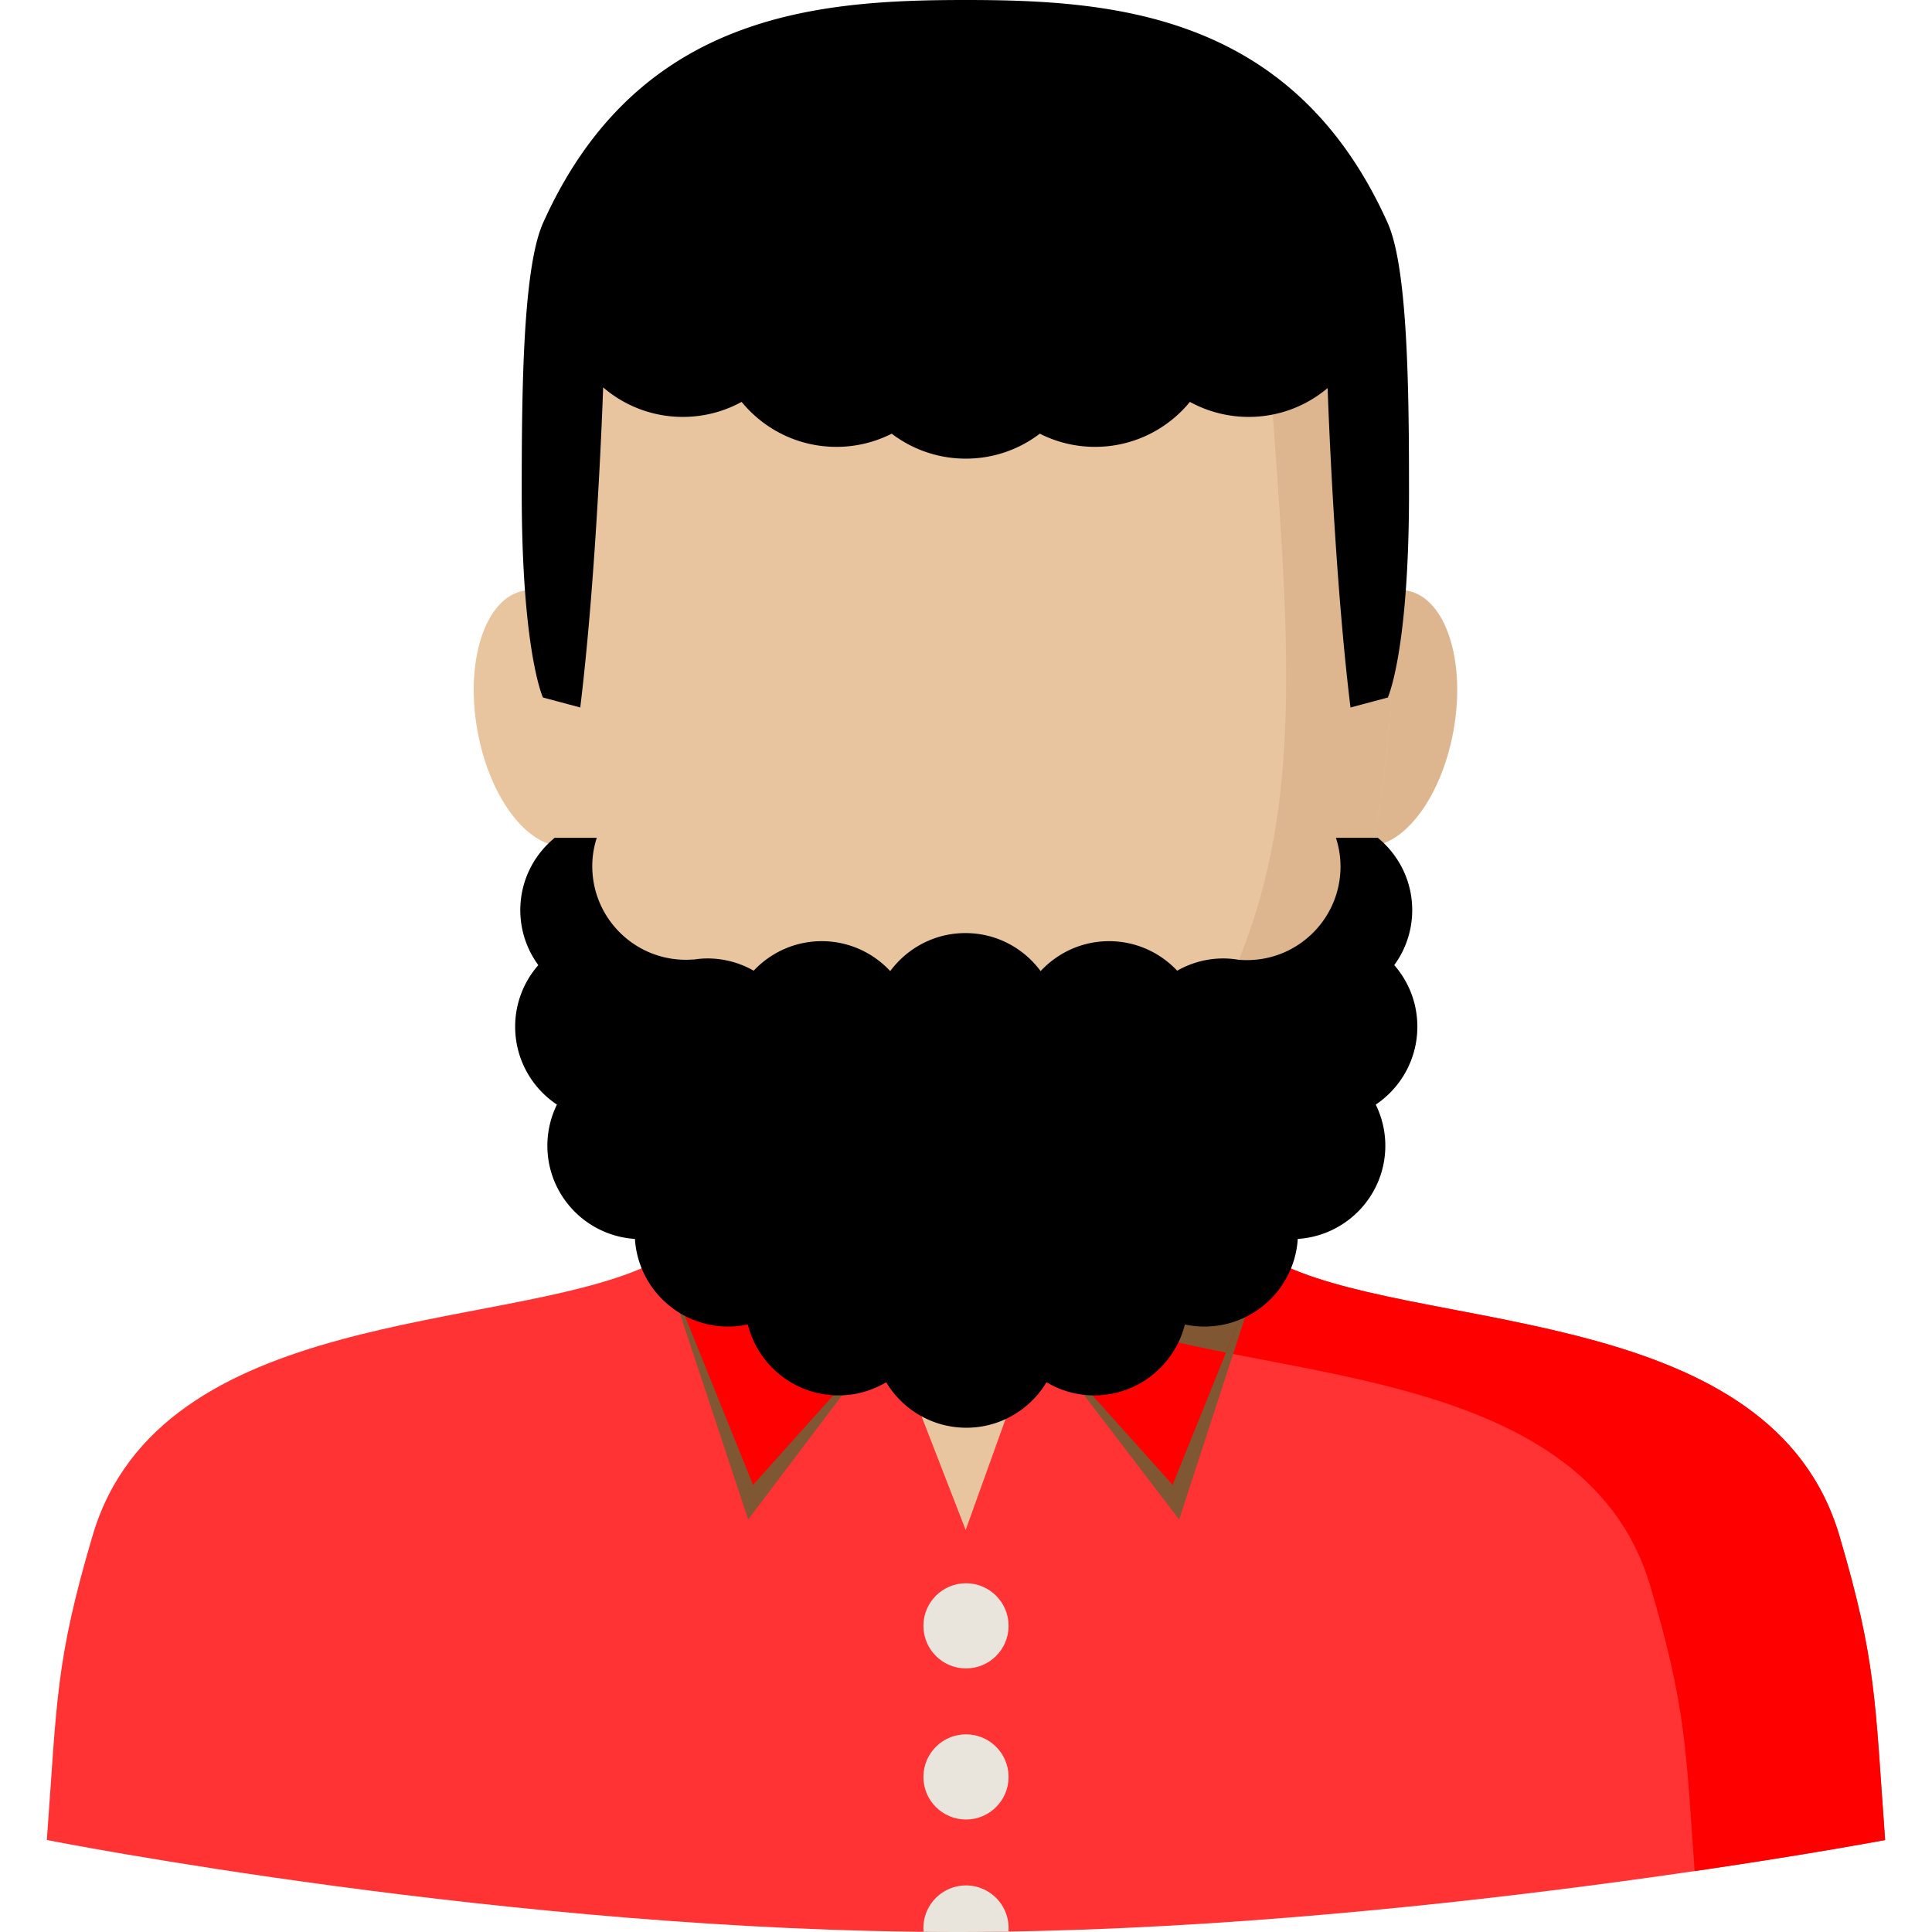 <svg xmlns="http://www.w3.org/2000/svg" 
viewBox="0 0 318.97 318.97">
<path d="M303.676 253.523c-11.151-37.754-67.121-33.566-91.279-44.408-24.157-10.842-20.386-47.219-23.449-53.548h-58.932c-3.058 6.329.714 42.711-23.449 53.548-24.157 10.842-80.133 6.655-91.279 44.408-6.149 20.824-5.857 27.193-7.554 50.26 0 0 76.8 15.187 150.014 15.187s153.488-15.187 153.488-15.187c-1.703-23.073-1.411-29.435-7.56-50.26z" 
fill="#f00"
 opacity="0.8"/>
 <path d="M171.125 220.075l37.765-12.832.006-.006c-20.279-12.635-17.036-45.673-19.942-51.682h-58.938c-2.94 6.087.427 39.946-20.779 52.182l.006.006 37.563 12.326 12.624 32.526 11.695-32.52z"
  fill="#e8c59e"/>
  <path d="M303.676 253.523c-11.151-37.754-67.121-33.566-91.279-44.408-24.157-10.842-20.386-47.219-23.449-53.548h-31.206s-.719 51.024 23.438 61.866 80.133 6.655 91.279 44.408c5.857 19.83 5.868 26.552 7.324 47.073 19.234-2.816 31.442-5.126 31.442-5.126-1.692-23.078-1.4-29.44-7.549-50.265z"
   fill="#f00"/>
   <path d="M180.242 216.978l28.643-9.729.006-.006c-20.279-12.635-17.036-45.673-19.942-51.682h-31.206c.005.006-.697 49.687 22.499 61.417z"
    fill="#ddb58e"/>
    <path d="M122.085 193.164c9.78 7.959 21.24 15.85 37.338 18.132 16.137-2.288 27.569-10.342 37.36-18.334-8.144-14.973-5.626-32.83-7.83-37.4h-58.938c-2.213 4.575.254 22.623-7.93 37.602z" fill="#cca281"/>
    <path fill="#7f5732" d="M208.89 207.249l-14.209 43.621-23.556-30.795zM109.237 207.749l14.287 43.121 23.275-30.795z"/>
    <path d="M146.799 220.075l-25.72-28.536s-3.389 4.817-11.843 16.21l15.091 37.405 22.472-25.079zM171.125 220.075l25.72-28.536s3.592 4.311 12.045 15.704l-15.294 37.911-22.471-25.079z" fill="#f00"/>
    <path d="M176.234 214.41a23.69 23.69 0 004.952 3.024c5.66 2.541 13.062 4.255 21.223 5.874l6.481-16.058c-8.453-11.393-12.045-15.704-12.045-15.704l-20.611 22.864z" fill="#7f5732"/><circle cx="159.485" cy="268.424" r="7.031" fill="#eae5dc"/><circle cx="159.485" cy="293.368" r="7.031" fill="#eae5dc"/>
    <path d="M166.488 318.902c.017-.191.028-.388.028-.585a7.031 7.031 0 10-14.034.624 543.937 543.937 0 0014.006-.039z" fill="#eae5dc"/><ellipse transform="rotate(100.195 228.527 118.562)" cx="228.525" cy="118.563" rx="21.386" ry="11.629" fill="#ddb58e"/><ellipse transform="rotate(169.801 90.268 118.57)" cx="90.267" cy="118.57" rx="11.629" ry="21.386" fill="#e8c59e"/><path d="M223.644 47.371H95.236s-35.989 146.614 64.187 160.806c100.216-14.193 64.221-160.806 64.221-160.806z"
     fill="#e8c59e"/>
     <path d="M159.423 208.176C259.639 193.984 223.644 47.37 223.644 47.37H208.62c4.114 61.242 9.808 93.774-13.815 129.24-18.717 28.104-35.382 31.566-35.382 31.566z" fill="#ddb58e"/><path d="M234.003 169.501c0-3.895-1.439-7.447-3.816-10.162a15.353 15.353 0 002.968-9.077c0-4.817-2.215-9.105-5.677-11.938h-6.919c.483 1.495.759 3.08.759 4.738 0 8.532-6.919 15.451-15.451 15.451-.444 0-.815-.011-1.242-.051.006.006.011.011.017.022a15.38 15.38 0 00-2.664-.247c-2.777 0-5.373.742-7.627 2.023-2.816-2.99-6.807-4.873-11.241-4.873-4.468 0-8.482 1.905-11.303 4.941-2.816-3.805-7.318-6.278-12.416-6.278-5.092 0-9.6 2.479-12.416 6.278-2.822-3.03-6.835-4.941-11.303-4.941-4.435 0-8.425 1.877-11.241 4.873a15.37 15.37 0 00-7.627-2.023c-.804 0-1.591.079-2.361.197.006-.011.011-.022.022-.028-.427.034-.787.051-1.231.051-8.532 0-15.451-6.919-15.451-15.451 0-1.636.264-3.204.742-4.682h-6.947c-3.462 2.833-5.677 7.116-5.677 11.938 0 3.4 1.113 6.531 2.973 9.083a15.363 15.363 0 00-3.822 10.156c0 5.368 2.737 10.095 6.896 12.866a15.401 15.401 0 00-1.579 6.778c0 8.195 6.385 14.883 14.456 15.4.511 8.071 7.2 14.467 15.406 14.467a15.7 15.7 0 003.232-.343c1.675 6.722 7.734 11.708 14.979 11.708 2.878 0 5.559-.798 7.863-2.17 2.704 4.496 7.61 7.509 13.237 7.509s10.533-3.018 13.237-7.509a15.364 15.364 0 007.863 2.17c7.239 0 13.304-4.985 14.979-11.708 1.045.225 2.125.343 3.232.343 8.2 0 14.889-6.391 15.406-14.467 8.066-.517 14.456-7.206 14.456-15.4 0-2.434-.579-4.727-1.579-6.778 4.13-2.772 6.867-7.498 6.867-12.866zM229.091 36.781C213.522 2.125 183.699 0 159.384 0S105.24 2.125 89.671 36.781c-3.35 7.453-3.535 27.732-3.535 44.487 0 26.316 3.502 33.887 3.502 33.887l6.16 1.647c2.698-22.038 3.721-51.08 3.783-52.845a20.12 20.12 0 0013.152 4.873c3.519 0 6.823-.899 9.707-2.479 3.71 4.53 9.341 7.425 15.659 7.425 3.282 0 6.379-.787 9.122-2.175a20.146 20.146 0 0012.225 4.12c4.598 0 8.83-1.534 12.225-4.12a20.143 20.143 0 009.122 2.175c6.312 0 11.949-2.895 15.659-7.425a20.14 20.14 0 009.707 2.479c4.963 0 9.51-1.793 13.029-4.761.09 2.597 1.124 31.06 3.777 52.738l6.16-1.647s3.502-7.577 3.502-33.887c-.001-16.754-.186-37.039-3.536-44.492z"
 fill="#000"/></svg>